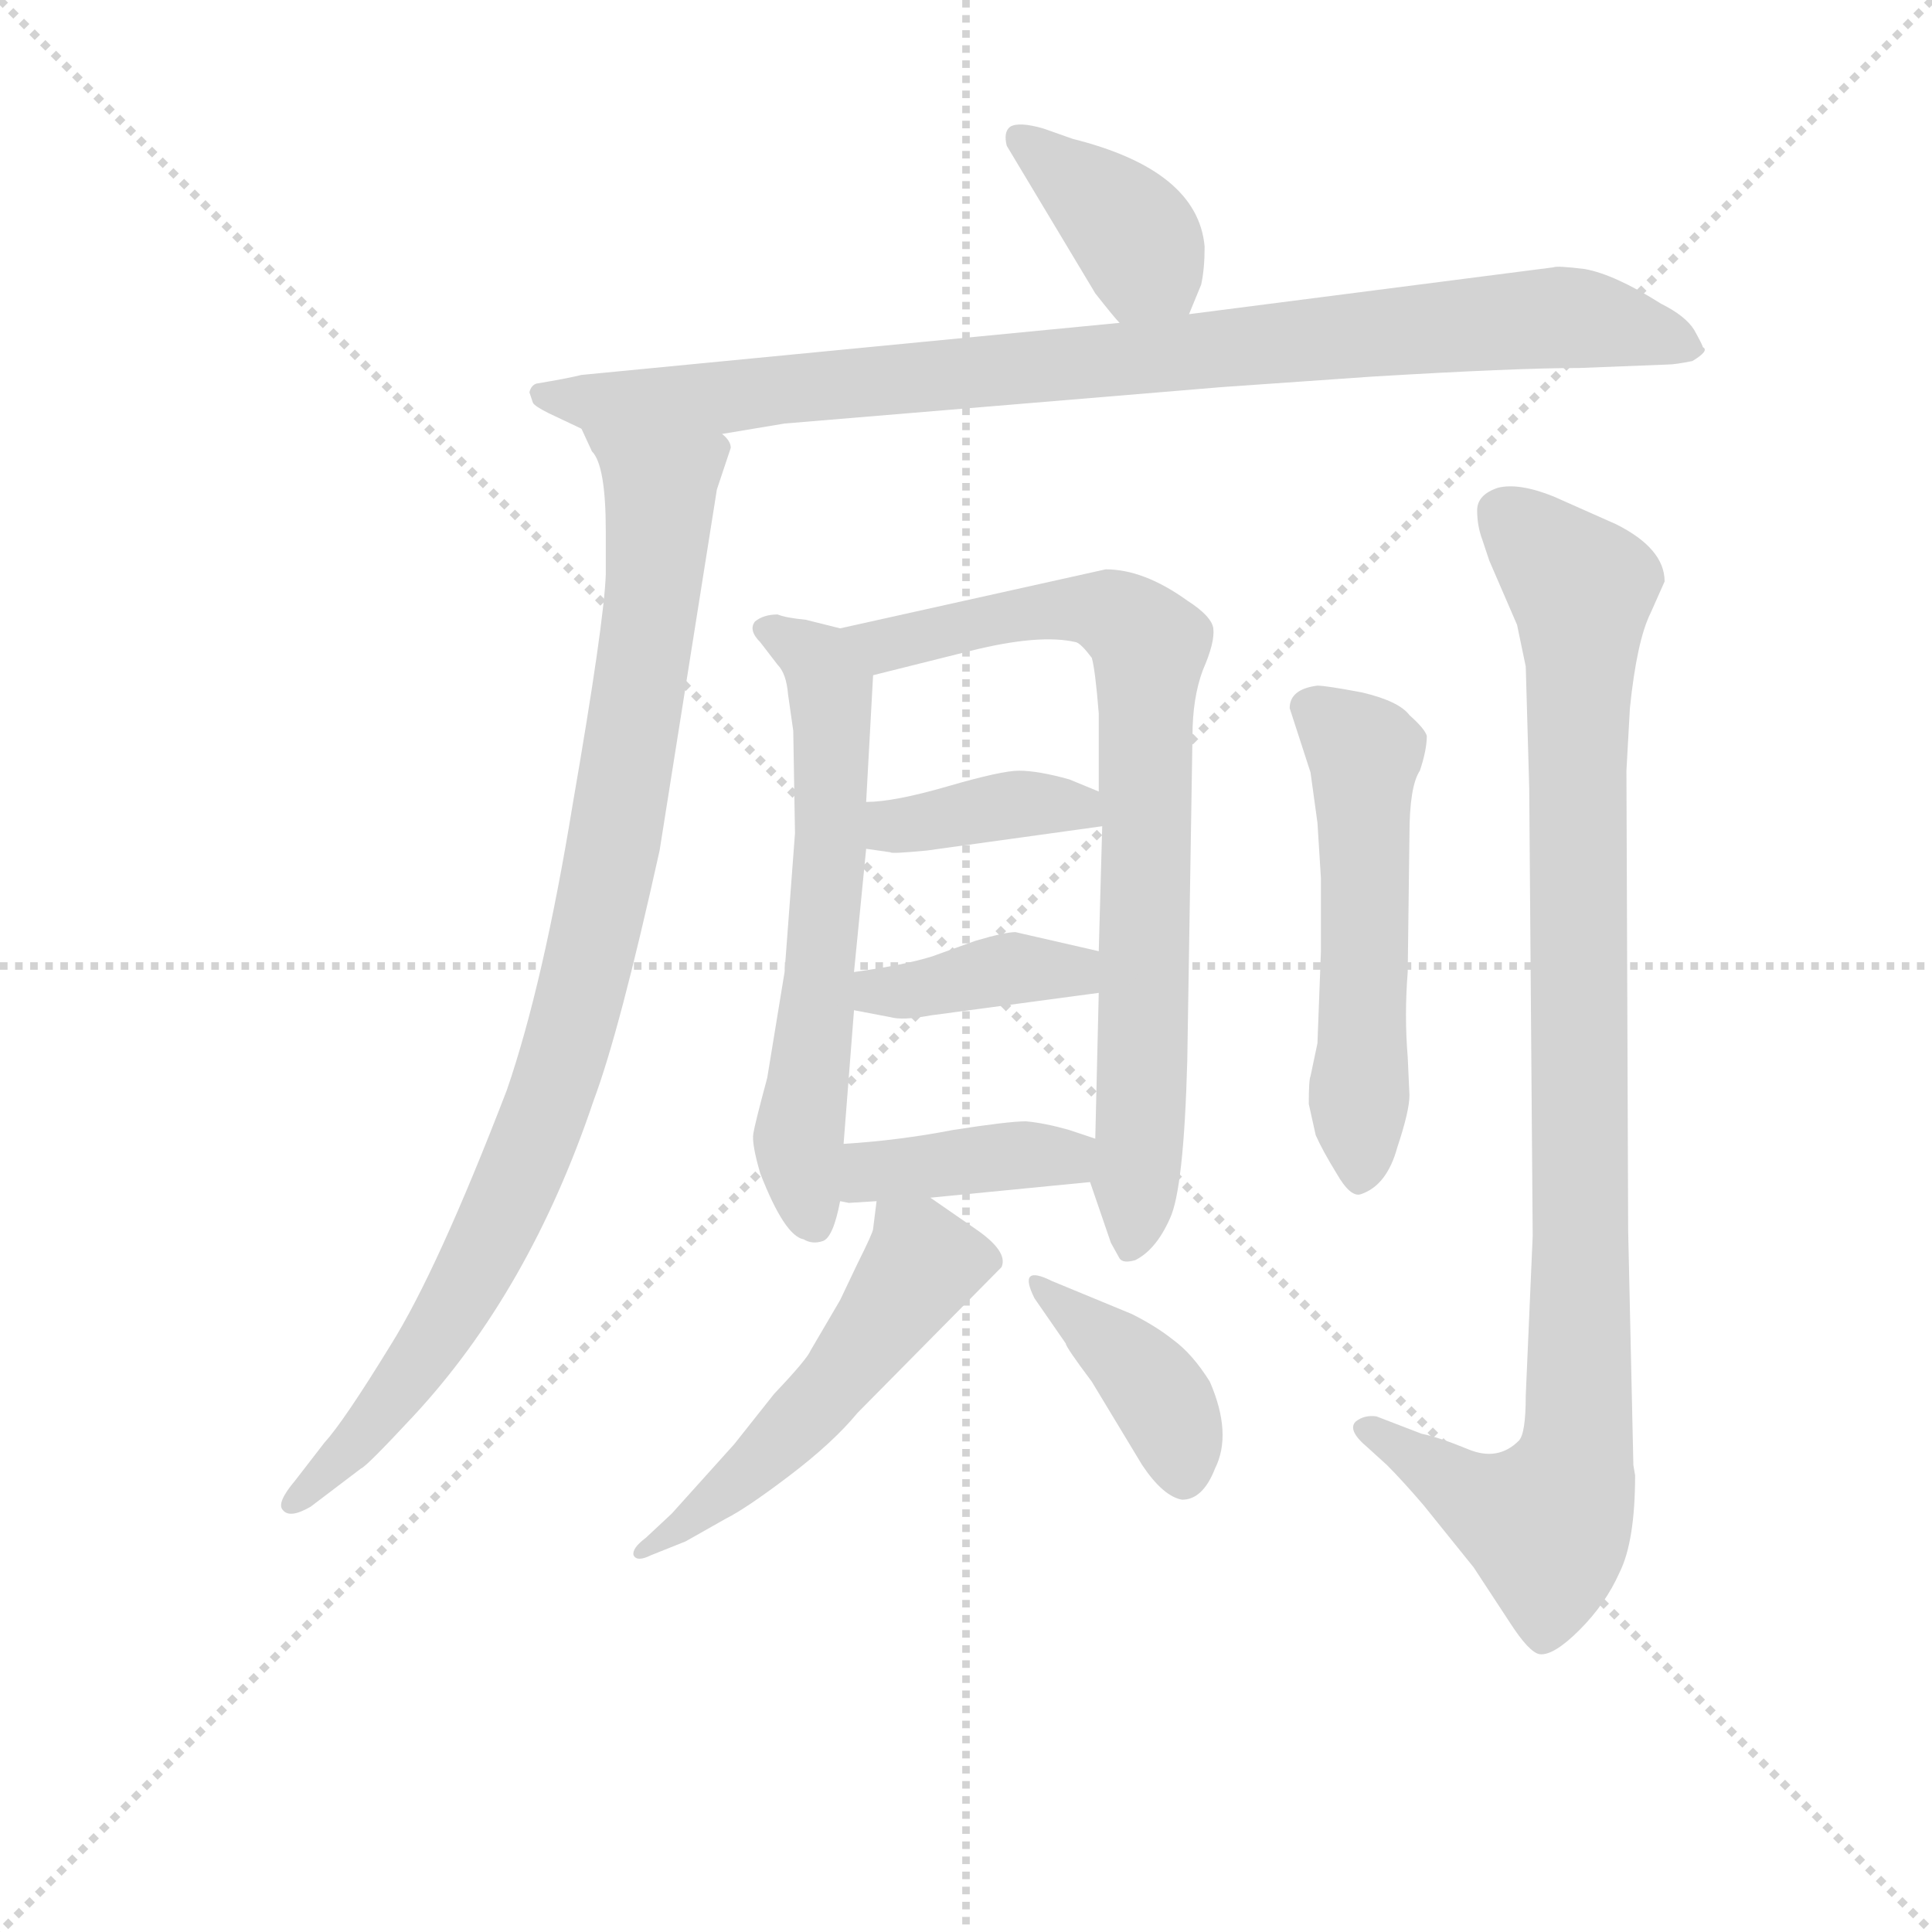 <svg version="1.1" viewBox="0 0 1024 1024" xmlns="http://www.w3.org/2000/svg">
  <g stroke="lightgray" stroke-dasharray="1,1" stroke-width="1" transform="scale(4, 4)">
    <line x1="0" y1="0" x2="256" y2="256"></line>
    <line x1="256" y1="0" x2="0" y2="256"></line>
    <line x1="128" y1="0" x2="128" y2="256"></line>
    <line x1="0" y1="128" x2="256" y2="128"></line>
  </g>
<g transform="scale(0.92, -0.92) translate(60, -900)">
   <style type="text/css">
    @keyframes keyframes0 {
      from {
       stroke: blue;
       stroke-dashoffset: 387;
       stroke-width: 128;
       }
       56% {
       animation-timing-function: step-end;
       stroke: blue;
       stroke-dashoffset: 0;
       stroke-width: 128;
       }
       to {
       stroke: black;
       stroke-width: 1024;
       }
       }
       #make-me-a-hanzi-animation-0 {
         animation: keyframes0 0.565s both;
         animation-delay: 0s;
         animation-timing-function: linear;
       }
    @keyframes keyframes1 {
      from {
       stroke: blue;
       stroke-dashoffset: 919;
       stroke-width: 128;
       }
       75% {
       animation-timing-function: step-end;
       stroke: blue;
       stroke-dashoffset: 0;
       stroke-width: 128;
       }
       to {
       stroke: black;
       stroke-width: 1024;
       }
       }
       #make-me-a-hanzi-animation-1 {
         animation: keyframes1 0.998s both;
         animation-delay: 0.565s;
         animation-timing-function: linear;
       }
    @keyframes keyframes2 {
      from {
       stroke: blue;
       stroke-dashoffset: 943;
       stroke-width: 128;
       }
       75% {
       animation-timing-function: step-end;
       stroke: blue;
       stroke-dashoffset: 0;
       stroke-width: 128;
       }
       to {
       stroke: black;
       stroke-width: 1024;
       }
       }
       #make-me-a-hanzi-animation-2 {
         animation: keyframes2 1.017s both;
         animation-delay: 1.563s;
         animation-timing-function: linear;
       }
    @keyframes keyframes3 {
      from {
       stroke: blue;
       stroke-dashoffset: 618;
       stroke-width: 128;
       }
       67% {
       animation-timing-function: step-end;
       stroke: blue;
       stroke-dashoffset: 0;
       stroke-width: 128;
       }
       to {
       stroke: black;
       stroke-width: 1024;
       }
       }
       #make-me-a-hanzi-animation-3 {
         animation: keyframes3 0.753s both;
         animation-delay: 2.58s;
         animation-timing-function: linear;
       }
    @keyframes keyframes4 {
      from {
       stroke: blue;
       stroke-dashoffset: 781;
       stroke-width: 128;
       }
       72% {
       animation-timing-function: step-end;
       stroke: blue;
       stroke-dashoffset: 0;
       stroke-width: 128;
       }
       to {
       stroke: black;
       stroke-width: 1024;
       }
       }
       #make-me-a-hanzi-animation-4 {
         animation: keyframes4 0.886s both;
         animation-delay: 3.333s;
         animation-timing-function: linear;
       }
    @keyframes keyframes5 {
      from {
       stroke: blue;
       stroke-dashoffset: 384;
       stroke-width: 128;
       }
       56% {
       animation-timing-function: step-end;
       stroke: blue;
       stroke-dashoffset: 0;
       stroke-width: 128;
       }
       to {
       stroke: black;
       stroke-width: 1024;
       }
       }
       #make-me-a-hanzi-animation-5 {
         animation: keyframes5 0.562s both;
         animation-delay: 4.219s;
         animation-timing-function: linear;
       }
    @keyframes keyframes6 {
      from {
       stroke: blue;
       stroke-dashoffset: 388;
       stroke-width: 128;
       }
       56% {
       animation-timing-function: step-end;
       stroke: blue;
       stroke-dashoffset: 0;
       stroke-width: 128;
       }
       to {
       stroke: black;
       stroke-width: 1024;
       }
       }
       #make-me-a-hanzi-animation-6 {
         animation: keyframes6 0.566s both;
         animation-delay: 4.781s;
         animation-timing-function: linear;
       }
    @keyframes keyframes7 {
      from {
       stroke: blue;
       stroke-dashoffset: 396;
       stroke-width: 128;
       }
       56% {
       animation-timing-function: step-end;
       stroke: blue;
       stroke-dashoffset: 0;
       stroke-width: 128;
       }
       to {
       stroke: black;
       stroke-width: 1024;
       }
       }
       #make-me-a-hanzi-animation-7 {
         animation: keyframes7 0.572s both;
         animation-delay: 5.347s;
         animation-timing-function: linear;
       }
    @keyframes keyframes8 {
      from {
       stroke: blue;
       stroke-dashoffset: 525;
       stroke-width: 128;
       }
       63% {
       animation-timing-function: step-end;
       stroke: blue;
       stroke-dashoffset: 0;
       stroke-width: 128;
       }
       to {
       stroke: black;
       stroke-width: 1024;
       }
       }
       #make-me-a-hanzi-animation-8 {
         animation: keyframes8 0.677s both;
         animation-delay: 5.919s;
         animation-timing-function: linear;
       }
    @keyframes keyframes9 {
      from {
       stroke: blue;
       stroke-dashoffset: 384;
       stroke-width: 128;
       }
       56% {
       animation-timing-function: step-end;
       stroke: blue;
       stroke-dashoffset: 0;
       stroke-width: 128;
       }
       to {
       stroke: black;
       stroke-width: 1024;
       }
       }
       #make-me-a-hanzi-animation-9 {
         animation: keyframes9 0.562s both;
         animation-delay: 6.597s;
         animation-timing-function: linear;
       }
    @keyframes keyframes10 {
      from {
       stroke: blue;
       stroke-dashoffset: 537;
       stroke-width: 128;
       }
       64% {
       animation-timing-function: step-end;
       stroke: blue;
       stroke-dashoffset: 0;
       stroke-width: 128;
       }
       to {
       stroke: black;
       stroke-width: 1024;
       }
       }
       #make-me-a-hanzi-animation-10 {
         animation: keyframes10 0.687s both;
         animation-delay: 7.159s;
         animation-timing-function: linear;
       }
    @keyframes keyframes11 {
      from {
       stroke: blue;
       stroke-dashoffset: 978;
       stroke-width: 128;
       }
       76% {
       animation-timing-function: step-end;
       stroke: blue;
       stroke-dashoffset: 0;
       stroke-width: 128;
       }
       to {
       stroke: black;
       stroke-width: 1024;
       }
       }
       #make-me-a-hanzi-animation-11 {
         animation: keyframes11 1.046s both;
         animation-delay: 7.846s;
         animation-timing-function: linear;
       }
</style>
<path d="M 625.0 719.0 L 632.0 736.0 Q 634.0 745.0 634.0 758.0 Q 630.0 802.0 558.0 820.0 L 541.0 826.0 Q 527.0 830.0 522.0 827.0 Q 518.0 824.0 520.0 816.0 L 571.0 731.0 Q 582.0 717.0 585.0 714.0 C 605.0 692.0 614.0 691.0 625.0 719.0 Z" fill="lightgray"></path> 
<path d="M 356.0 650.0 L 392.0 656.0 L 644.0 677.0 L 730.0 683.0 Q 813.0 688.0 850.0 688.0 L 901.0 690.0 Q 905.0 690.0 915.0 692.0 Q 925.0 698.0 921.0 700.0 Q 921.0 701.0 916.0 710.0 Q 911.0 718.0 897.0 725.0 Q 870.0 742.0 853.0 745.0 Q 837.0 747.0 835.0 746.0 L 625.0 719.0 L 585.0 714.0 L 275.0 684.0 Q 267.0 682.0 249.0 679.0 Q 246.0 678.0 245.0 674.0 L 247.0 668.0 Q 248.0 666.0 256.0 662.0 L 275.0 653.0 L 356.0 650.0 Z" fill="lightgray"></path> 
<path d="M 353.0 618.0 L 361.0 642.0 Q 361.0 646.0 356.0 650.0 C 354.0 680.0 262.0 680.0 275.0 653.0 L 281.0 640.0 Q 289.0 632.0 289.0 594.0 L 289.0 569.0 Q 288.0 541.0 270.0 437.0 Q 253.0 333.0 232.0 272.0 Q 192.0 168.0 165.0 125.0 Q 138.0 81.0 127.0 69.0 L 110.0 47.0 Q 99.0 34.0 103.0 30.0 Q 107.0 25.0 119.0 32.0 L 148.0 54.0 Q 151.0 55.0 178.0 84.0 Q 245.0 156.0 282.0 266.0 Q 297.0 306.0 320.0 410.0 L 353.0 618.0 Z" fill="lightgray"></path> 
<path d="M 424.0 538.0 L 404.0 543.0 Q 393.0 544.0 388.0 546.0 Q 380.0 546.0 375.0 542.0 Q 371.0 537.0 378.0 530.0 L 388.0 517.0 Q 393.0 512.0 394.0 500.0 L 397.0 479.0 L 398.0 420.0 L 392.0 340.0 L 382.0 279.0 Q 375.0 253.0 374.0 247.0 Q 373.0 241.0 378.0 224.0 Q 392.0 188.0 403.0 186.0 Q 408.0 183.0 414.0 185.0 Q 420.0 187.0 424.0 208.0 L 426.0 241.0 L 432.0 318.0 L 432.0 340.0 L 439.0 411.0 L 439.0 438.0 L 443.0 511.0 C 444.0 533.0 444.0 533.0 424.0 538.0 Z" fill="lightgray"></path> 
<path d="M 568.0 219.0 L 580.0 184.0 L 585.0 175.0 Q 587.0 172.0 594.0 174.0 Q 606.0 180.0 614.0 198.0 Q 622.0 215.0 624.0 289.0 L 627.0 476.0 Q 627.0 498.0 633.0 514.0 Q 640.0 530.0 639.0 538.0 Q 638.0 545.0 624.0 554.0 Q 599.0 572.0 577.0 572.0 L 424.0 538.0 C 395.0 531.0 414.0 504.0 443.0 511.0 L 499.0 525.0 Q 539.0 535.0 560.0 530.0 Q 563.0 529.0 569.0 521.0 Q 571.0 514.0 573.0 489.0 L 573.0 444.0 L 575.0 424.0 L 573.0 352.0 L 573.0 328.0 L 571.0 244.0 L 568.0 219.0 Z" fill="lightgray"></path> 
<path d="M 439.0 411.0 L 453.0 409.0 Q 453.0 408.0 474.0 410.0 L 575.0 424.0 C 605.0 428.0 601.0 433.0 573.0 444.0 L 556.0 451.0 Q 538.0 456.0 527.0 456.0 Q 517.0 456.0 486.0 447.0 Q 455.0 438.0 439.0 438.0 C 409.0 437.0 409.0 415.0 439.0 411.0 Z" fill="lightgray"></path> 
<path d="M 432.0 318.0 L 453.0 314.0 Q 460.0 312.0 476.0 315.0 L 573.0 328.0 C 603.0 332.0 602.0 345.0 573.0 352.0 L 525.0 363.0 Q 519.0 363.0 502.0 358.0 L 477.0 349.0 Q 461.0 344.0 432.0 340.0 C 402.0 336.0 403.0 324.0 432.0 318.0 Z" fill="lightgray"></path> 
<path d="M 476.0 210.0 L 568.0 219.0 C 598.0 222.0 599.0 235.0 571.0 244.0 L 556.0 249.0 Q 542.0 253.0 531.0 254.0 Q 521.0 254.0 489.0 249.0 Q 458.0 243.0 426.0 241.0 C 396.0 239.0 395.0 214.0 424.0 208.0 L 429.0 207.0 L 445.0 208.0 L 476.0 210.0 Z" fill="lightgray"></path> 
<path d="M 315.0 4.0 L 335.0 12.0 L 358.0 25.0 Q 370.0 31.0 395.0 50.0 Q 420.0 69.0 434.0 86.0 L 517.0 170.0 Q 521.0 179.0 502.0 192.0 L 476.0 210.0 C 451.0 227.0 448.0 230.0 445.0 208.0 L 443.0 192.0 Q 443.0 190.0 434.0 172.0 L 424.0 151.0 L 407.0 122.0 Q 405.0 117.0 386.0 97.0 L 363.0 68.0 L 327.0 28.0 L 312.0 14.0 Q 304.0 8.0 305.0 4.0 Q 307.0 0.0 315.0 4.0 Z" fill="lightgray"></path> 
<path d="M 536.0 152.0 L 554.0 126.0 Q 554.0 124.0 569.0 104.0 L 598.0 56.0 Q 610.0 38.0 621.0 36.0 Q 633.0 36.0 640.0 54.0 Q 650.0 74.0 637.0 104.0 Q 627.0 120.0 616.0 128.0 Q 606.0 136.0 592.0 143.0 L 546.0 162.0 Q 526.0 172.0 536.0 152.0 Z" fill="lightgray"></path> 
<path d="M 683.0 492.0 L 695.0 455.0 L 699.0 426.0 L 701.0 394.0 L 701.0 352.0 L 699.0 299.0 L 695.0 280.0 Q 694.0 278.0 694.0 264.0 L 698.0 246.0 Q 702.0 237.0 710.0 224.0 Q 718.0 210.0 724.0 212.0 Q 739.0 217.0 745.0 239.0 Q 752.0 260.0 752.0 269.0 L 751.0 291.0 Q 749.0 315.0 751.0 340.0 L 752.0 419.0 Q 752.0 447.0 758.0 456.0 Q 762.0 468.0 762.0 476.0 Q 761.0 480.0 752.0 488.0 Q 746.0 496.0 725.0 501.0 Q 704.0 505.0 699.0 505.0 Q 683.0 503.0 683.0 492.0 Z" fill="lightgray"></path> 
<path d="M 881.0 56.0 L 878.0 191.0 L 877.0 456.0 L 879.0 492.0 Q 883.0 531.0 891.0 547.0 L 899.0 565.0 Q 899.0 584.0 871.0 598.0 L 835.0 614.0 Q 815.0 622.0 803.0 619.0 Q 791.0 615.0 791.0 606.0 Q 791.0 597.0 794.0 589.0 L 798.0 577.0 L 814.0 540.0 L 819.0 516.0 L 821.0 446.0 L 823.0 188.0 L 819.0 96.0 Q 819.0 74.0 815.0 70.0 Q 803.0 58.0 786.0 65.0 Q 769.0 72.0 759.0 74.0 L 733.0 84.0 Q 726.0 85.0 721.0 81.0 Q 716.0 76.0 728.0 66.0 L 739.0 56.0 Q 748.0 47.0 760.0 33.0 L 789.0 -3.0 L 810.0 -35.0 Q 821.0 -52.0 827.0 -53.0 Q 835.0 -54.0 850.0 -39.0 Q 865.0 -24.0 873.0 -6.0 Q 882.0 12.0 882.0 50.0 L 881.0 56.0 Z" fill="lightgray"></path> 
      <clipPath id="make-me-a-hanzi-clip-0">
      <path d="M 625.0 719.0 L 632.0 736.0 Q 634.0 745.0 634.0 758.0 Q 630.0 802.0 558.0 820.0 L 541.0 826.0 Q 527.0 830.0 522.0 827.0 Q 518.0 824.0 520.0 816.0 L 571.0 731.0 Q 582.0 717.0 585.0 714.0 C 605.0 692.0 614.0 691.0 625.0 719.0 Z" fill="lightgray"></path>
      </clipPath>
      <path clip-path="url(#make-me-a-hanzi-clip-0)" d="M 527.0 820.0 L 584.0 775.0 L 617.0 727.0 " fill="none" id="make-me-a-hanzi-animation-0" stroke-dasharray="259 518" stroke-linecap="round"></path>

      <clipPath id="make-me-a-hanzi-clip-1">
      <path d="M 356.0 650.0 L 392.0 656.0 L 644.0 677.0 L 730.0 683.0 Q 813.0 688.0 850.0 688.0 L 901.0 690.0 Q 905.0 690.0 915.0 692.0 Q 925.0 698.0 921.0 700.0 Q 921.0 701.0 916.0 710.0 Q 911.0 718.0 897.0 725.0 Q 870.0 742.0 853.0 745.0 Q 837.0 747.0 835.0 746.0 L 625.0 719.0 L 585.0 714.0 L 275.0 684.0 Q 267.0 682.0 249.0 679.0 Q 246.0 678.0 245.0 674.0 L 247.0 668.0 Q 248.0 666.0 256.0 662.0 L 275.0 653.0 L 356.0 650.0 Z" fill="lightgray"></path>
      </clipPath>
      <path clip-path="url(#make-me-a-hanzi-clip-1)" d="M 252.0 673.0 L 359.0 671.0 L 831.0 717.0 L 867.0 714.0 L 911.0 701.0 " fill="none" id="make-me-a-hanzi-animation-1" stroke-dasharray="791 1582" stroke-linecap="round"></path>

      <clipPath id="make-me-a-hanzi-clip-2">
      <path d="M 353.0 618.0 L 361.0 642.0 Q 361.0 646.0 356.0 650.0 C 354.0 680.0 262.0 680.0 275.0 653.0 L 281.0 640.0 Q 289.0 632.0 289.0 594.0 L 289.0 569.0 Q 288.0 541.0 270.0 437.0 Q 253.0 333.0 232.0 272.0 Q 192.0 168.0 165.0 125.0 Q 138.0 81.0 127.0 69.0 L 110.0 47.0 Q 99.0 34.0 103.0 30.0 Q 107.0 25.0 119.0 32.0 L 148.0 54.0 Q 151.0 55.0 178.0 84.0 Q 245.0 156.0 282.0 266.0 Q 297.0 306.0 320.0 410.0 L 353.0 618.0 Z" fill="lightgray"></path>
      </clipPath>
      <path clip-path="url(#make-me-a-hanzi-clip-2)" d="M 282.0 648.0 L 321.0 616.0 L 310.0 511.0 L 277.0 336.0 L 257.0 266.0 L 215.0 170.0 L 161.0 85.0 L 107.0 33.0 " fill="none" id="make-me-a-hanzi-animation-2" stroke-dasharray="815 1630" stroke-linecap="round"></path>

      <clipPath id="make-me-a-hanzi-clip-3">
      <path d="M 424.0 538.0 L 404.0 543.0 Q 393.0 544.0 388.0 546.0 Q 380.0 546.0 375.0 542.0 Q 371.0 537.0 378.0 530.0 L 388.0 517.0 Q 393.0 512.0 394.0 500.0 L 397.0 479.0 L 398.0 420.0 L 392.0 340.0 L 382.0 279.0 Q 375.0 253.0 374.0 247.0 Q 373.0 241.0 378.0 224.0 Q 392.0 188.0 403.0 186.0 Q 408.0 183.0 414.0 185.0 Q 420.0 187.0 424.0 208.0 L 426.0 241.0 L 432.0 318.0 L 432.0 340.0 L 439.0 411.0 L 439.0 438.0 L 443.0 511.0 C 444.0 533.0 444.0 533.0 424.0 538.0 Z" fill="lightgray"></path>
      </clipPath>
      <path clip-path="url(#make-me-a-hanzi-clip-3)" d="M 383.0 538.0 L 411.0 519.0 L 418.0 503.0 L 419.0 418.0 L 400.0 244.0 L 409.0 194.0 " fill="none" id="make-me-a-hanzi-animation-3" stroke-dasharray="490 980" stroke-linecap="round"></path>

      <clipPath id="make-me-a-hanzi-clip-4">
      <path d="M 568.0 219.0 L 580.0 184.0 L 585.0 175.0 Q 587.0 172.0 594.0 174.0 Q 606.0 180.0 614.0 198.0 Q 622.0 215.0 624.0 289.0 L 627.0 476.0 Q 627.0 498.0 633.0 514.0 Q 640.0 530.0 639.0 538.0 Q 638.0 545.0 624.0 554.0 Q 599.0 572.0 577.0 572.0 L 424.0 538.0 C 395.0 531.0 414.0 504.0 443.0 511.0 L 499.0 525.0 Q 539.0 535.0 560.0 530.0 Q 563.0 529.0 569.0 521.0 Q 571.0 514.0 573.0 489.0 L 573.0 444.0 L 575.0 424.0 L 573.0 352.0 L 573.0 328.0 L 571.0 244.0 L 568.0 219.0 Z" fill="lightgray"></path>
      </clipPath>
      <path clip-path="url(#make-me-a-hanzi-clip-4)" d="M 432.0 537.0 L 450.0 529.0 L 527.0 546.0 L 574.0 549.0 L 601.0 531.0 L 599.0 278.0 L 591.0 184.0 " fill="none" id="make-me-a-hanzi-animation-4" stroke-dasharray="653 1306" stroke-linecap="round"></path>

      <clipPath id="make-me-a-hanzi-clip-5">
      <path d="M 439.0 411.0 L 453.0 409.0 Q 453.0 408.0 474.0 410.0 L 575.0 424.0 C 605.0 428.0 601.0 433.0 573.0 444.0 L 556.0 451.0 Q 538.0 456.0 527.0 456.0 Q 517.0 456.0 486.0 447.0 Q 455.0 438.0 439.0 438.0 C 409.0 437.0 409.0 415.0 439.0 411.0 Z" fill="lightgray"></path>
      </clipPath>
      <path clip-path="url(#make-me-a-hanzi-clip-5)" d="M 446.0 431.0 L 454.0 424.0 L 544.0 438.0 L 561.0 435.0 L 567.0 428.0 " fill="none" id="make-me-a-hanzi-animation-5" stroke-dasharray="256 512" stroke-linecap="round"></path>

      <clipPath id="make-me-a-hanzi-clip-6">
      <path d="M 432.0 318.0 L 453.0 314.0 Q 460.0 312.0 476.0 315.0 L 573.0 328.0 C 603.0 332.0 602.0 345.0 573.0 352.0 L 525.0 363.0 Q 519.0 363.0 502.0 358.0 L 477.0 349.0 Q 461.0 344.0 432.0 340.0 C 402.0 336.0 403.0 324.0 432.0 318.0 Z" fill="lightgray"></path>
      </clipPath>
      <path clip-path="url(#make-me-a-hanzi-clip-6)" d="M 438.0 324.0 L 514.0 341.0 L 559.0 341.0 L 565.0 334.0 " fill="none" id="make-me-a-hanzi-animation-6" stroke-dasharray="260 520" stroke-linecap="round"></path>

      <clipPath id="make-me-a-hanzi-clip-7">
      <path d="M 476.0 210.0 L 568.0 219.0 C 598.0 222.0 599.0 235.0 571.0 244.0 L 556.0 249.0 Q 542.0 253.0 531.0 254.0 Q 521.0 254.0 489.0 249.0 Q 458.0 243.0 426.0 241.0 C 396.0 239.0 395.0 214.0 424.0 208.0 L 429.0 207.0 L 445.0 208.0 L 476.0 210.0 Z" fill="lightgray"></path>
      </clipPath>
      <path clip-path="url(#make-me-a-hanzi-clip-7)" d="M 428.0 213.0 L 440.0 223.0 L 501.0 233.0 L 554.0 233.0 L 560.0 226.0 " fill="none" id="make-me-a-hanzi-animation-7" stroke-dasharray="268 536" stroke-linecap="round"></path>

      <clipPath id="make-me-a-hanzi-clip-8">
      <path d="M 315.0 4.0 L 335.0 12.0 L 358.0 25.0 Q 370.0 31.0 395.0 50.0 Q 420.0 69.0 434.0 86.0 L 517.0 170.0 Q 521.0 179.0 502.0 192.0 L 476.0 210.0 C 451.0 227.0 448.0 230.0 445.0 208.0 L 443.0 192.0 Q 443.0 190.0 434.0 172.0 L 424.0 151.0 L 407.0 122.0 Q 405.0 117.0 386.0 97.0 L 363.0 68.0 L 327.0 28.0 L 312.0 14.0 Q 304.0 8.0 305.0 4.0 Q 307.0 0.0 315.0 4.0 Z" fill="lightgray"></path>
      </clipPath>
      <path clip-path="url(#make-me-a-hanzi-clip-8)" d="M 453.0 203.0 L 472.0 172.0 L 451.0 142.0 L 378.0 57.0 L 310.0 8.0 " fill="none" id="make-me-a-hanzi-animation-8" stroke-dasharray="397 794" stroke-linecap="round"></path>

      <clipPath id="make-me-a-hanzi-clip-9">
      <path d="M 536.0 152.0 L 554.0 126.0 Q 554.0 124.0 569.0 104.0 L 598.0 56.0 Q 610.0 38.0 621.0 36.0 Q 633.0 36.0 640.0 54.0 Q 650.0 74.0 637.0 104.0 Q 627.0 120.0 616.0 128.0 Q 606.0 136.0 592.0 143.0 L 546.0 162.0 Q 526.0 172.0 536.0 152.0 Z" fill="lightgray"></path>
      </clipPath>
      <path clip-path="url(#make-me-a-hanzi-clip-9)" d="M 548.0 150.0 L 609.0 94.0 L 621.0 50.0 " fill="none" id="make-me-a-hanzi-animation-9" stroke-dasharray="256 512" stroke-linecap="round"></path>

      <clipPath id="make-me-a-hanzi-clip-10">
      <path d="M 683.0 492.0 L 695.0 455.0 L 699.0 426.0 L 701.0 394.0 L 701.0 352.0 L 699.0 299.0 L 695.0 280.0 Q 694.0 278.0 694.0 264.0 L 698.0 246.0 Q 702.0 237.0 710.0 224.0 Q 718.0 210.0 724.0 212.0 Q 739.0 217.0 745.0 239.0 Q 752.0 260.0 752.0 269.0 L 751.0 291.0 Q 749.0 315.0 751.0 340.0 L 752.0 419.0 Q 752.0 447.0 758.0 456.0 Q 762.0 468.0 762.0 476.0 Q 761.0 480.0 752.0 488.0 Q 746.0 496.0 725.0 501.0 Q 704.0 505.0 699.0 505.0 Q 683.0 503.0 683.0 492.0 Z" fill="lightgray"></path>
      </clipPath>
      <path clip-path="url(#make-me-a-hanzi-clip-10)" d="M 697.0 491.0 L 726.0 464.0 L 724.0 223.0 " fill="none" id="make-me-a-hanzi-animation-10" stroke-dasharray="409 818" stroke-linecap="round"></path>

      <clipPath id="make-me-a-hanzi-clip-11">
      <path d="M 881.0 56.0 L 878.0 191.0 L 877.0 456.0 L 879.0 492.0 Q 883.0 531.0 891.0 547.0 L 899.0 565.0 Q 899.0 584.0 871.0 598.0 L 835.0 614.0 Q 815.0 622.0 803.0 619.0 Q 791.0 615.0 791.0 606.0 Q 791.0 597.0 794.0 589.0 L 798.0 577.0 L 814.0 540.0 L 819.0 516.0 L 821.0 446.0 L 823.0 188.0 L 819.0 96.0 Q 819.0 74.0 815.0 70.0 Q 803.0 58.0 786.0 65.0 Q 769.0 72.0 759.0 74.0 L 733.0 84.0 Q 726.0 85.0 721.0 81.0 Q 716.0 76.0 728.0 66.0 L 739.0 56.0 Q 748.0 47.0 760.0 33.0 L 789.0 -3.0 L 810.0 -35.0 Q 821.0 -52.0 827.0 -53.0 Q 835.0 -54.0 850.0 -39.0 Q 865.0 -24.0 873.0 -6.0 Q 882.0 12.0 882.0 50.0 L 881.0 56.0 Z" fill="lightgray"></path>
      </clipPath>
      <path clip-path="url(#make-me-a-hanzi-clip-11)" d="M 805.0 605.0 L 851.0 557.0 L 851.0 153.0 L 845.0 47.0 L 831.0 23.0 L 813.0 26.0 L 728.0 77.0 " fill="none" id="make-me-a-hanzi-animation-11" stroke-dasharray="850 1700" stroke-linecap="round"></path>

</g>
</svg>
